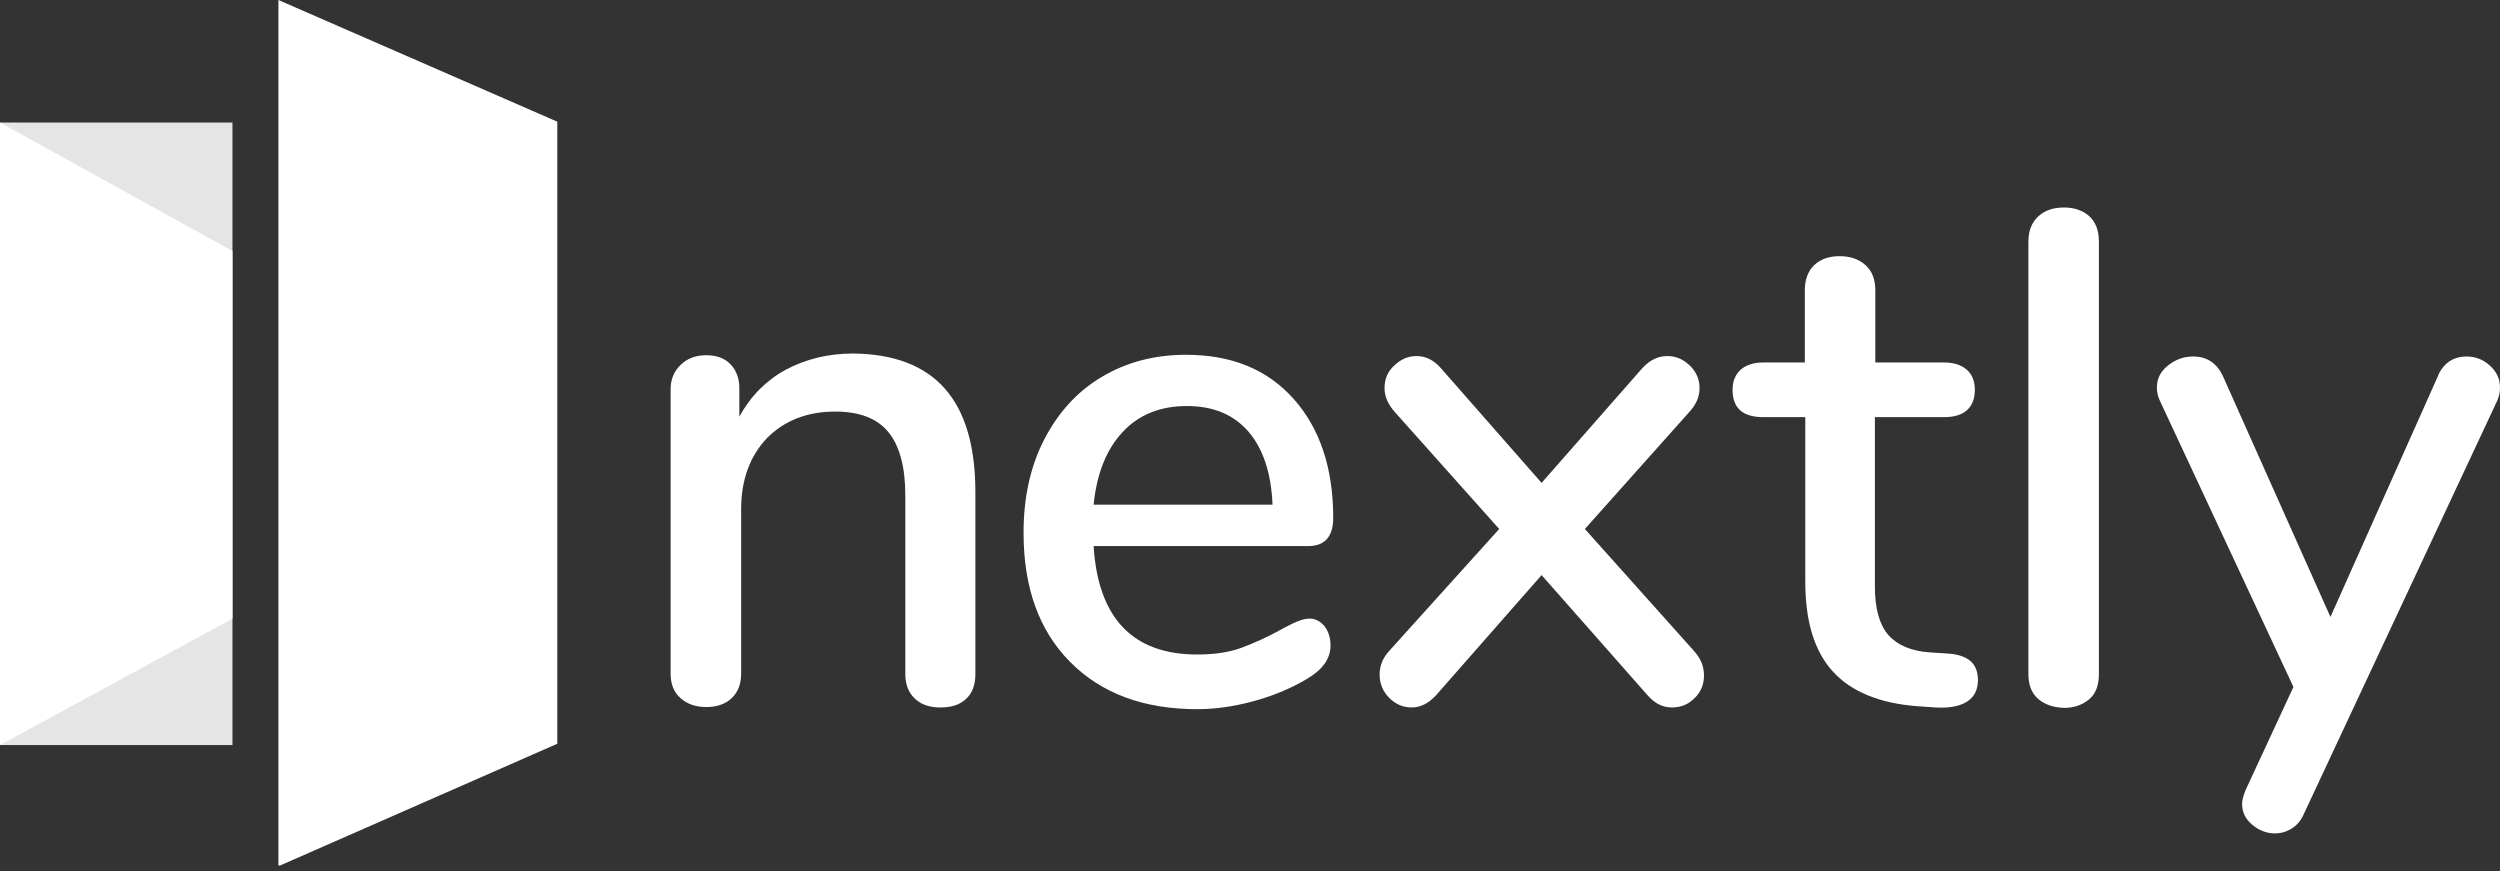 <svg width="132" height="46" viewBox="0 0 132 46" fill="none" xmlns="http://www.w3.org/2000/svg">
<rect x="0" y="0" width="132" height="46" fill="#333333" stroke="none"/>
<path d="M51.5 25.992V35.595C51.5 36.159 51.335 36.61 51.005 36.903C50.675 37.218 50.228 37.354 49.639 37.354C49.073 37.354 48.626 37.196 48.296 36.88C47.966 36.565 47.801 36.136 47.801 35.595V26.172C47.801 24.64 47.495 23.535 46.906 22.814C46.317 22.092 45.375 21.731 44.102 21.731C42.618 21.731 41.417 22.205 40.498 23.129C39.603 24.076 39.132 25.316 39.132 26.894V35.573C39.132 36.114 38.967 36.542 38.637 36.858C38.307 37.173 37.859 37.331 37.294 37.331C36.728 37.331 36.281 37.173 35.928 36.858C35.574 36.542 35.409 36.114 35.409 35.573V20.537C35.409 20.018 35.598 19.59 35.951 19.252C36.304 18.914 36.752 18.756 37.294 18.756C37.836 18.756 38.26 18.914 38.566 19.229C38.872 19.545 39.037 19.973 39.037 20.492V22.002C39.626 20.92 40.451 20.086 41.487 19.522C42.547 18.959 43.725 18.666 45.045 18.666C49.356 18.711 51.5 21.123 51.5 25.992Z" fill="white"/>
<path d="M69.923 33.048C70.135 33.319 70.252 33.657 70.252 34.085C70.252 34.806 69.805 35.392 68.933 35.889C68.085 36.384 67.143 36.768 66.13 37.038C65.117 37.309 64.151 37.444 63.208 37.444C60.381 37.444 58.143 36.61 56.494 34.942C54.845 33.273 54.044 30.997 54.044 28.134C54.044 26.285 54.397 24.64 55.128 23.219C55.858 21.799 56.871 20.672 58.167 19.905C59.486 19.116 60.97 18.733 62.619 18.733C65.022 18.733 66.907 19.5 68.297 21.055C69.687 22.611 70.394 24.707 70.394 27.345C70.394 28.337 69.946 28.832 69.075 28.832H57.743C57.978 32.642 59.816 34.558 63.208 34.558C64.104 34.558 64.905 34.446 65.564 34.198C66.224 33.95 66.931 33.634 67.661 33.228C67.732 33.183 67.944 33.071 68.273 32.913C68.603 32.755 68.886 32.665 69.098 32.665C69.404 32.642 69.687 32.778 69.923 33.048ZM59.274 22.814C58.426 23.715 57.908 25 57.743 26.646H67.19C67.119 24.978 66.695 23.693 65.918 22.791C65.14 21.889 64.056 21.438 62.666 21.438C61.277 21.438 60.122 21.889 59.274 22.814Z" fill="white"/>
<path d="M89.971 35.663C89.971 36.136 89.806 36.542 89.476 36.858C89.147 37.196 88.746 37.354 88.275 37.354C87.804 37.354 87.38 37.151 87.003 36.723L81.396 30.365L75.812 36.723C75.412 37.151 74.988 37.354 74.54 37.354C74.069 37.354 73.668 37.173 73.339 36.835C73.009 36.497 72.844 36.091 72.844 35.618C72.844 35.145 73.009 34.739 73.362 34.355L79.158 27.931L73.645 21.754C73.268 21.326 73.103 20.92 73.103 20.492C73.103 20.018 73.268 19.612 73.621 19.297C73.975 18.959 74.352 18.801 74.799 18.801C75.27 18.801 75.695 19.004 76.072 19.432L81.396 25.496L86.72 19.432C87.121 19.004 87.545 18.801 88.039 18.801C88.487 18.801 88.864 18.959 89.217 19.297C89.571 19.635 89.736 20.041 89.736 20.492C89.736 20.965 89.547 21.371 89.194 21.754L83.681 27.931L89.429 34.355C89.783 34.739 89.971 35.167 89.971 35.663Z" fill="white"/>
<path d="M104.083 34.942C104.318 35.167 104.436 35.505 104.436 35.911C104.436 36.407 104.248 36.79 103.871 37.038C103.494 37.286 102.928 37.399 102.198 37.354L101.208 37.286C99.23 37.128 97.745 36.52 96.779 35.46C95.79 34.378 95.319 32.8 95.319 30.704V22.025H93.104C92.021 22.025 91.479 21.551 91.479 20.582C91.479 20.131 91.62 19.793 91.903 19.522C92.186 19.274 92.586 19.139 93.104 19.139H95.295V15.329C95.295 14.766 95.46 14.315 95.79 13.999C96.12 13.684 96.567 13.526 97.133 13.526C97.698 13.526 98.146 13.684 98.499 13.999C98.853 14.315 99.017 14.766 99.017 15.329V19.139H102.646C103.164 19.139 103.564 19.274 103.847 19.522C104.13 19.77 104.271 20.131 104.271 20.582C104.271 21.055 104.13 21.416 103.847 21.664C103.564 21.912 103.164 22.025 102.646 22.025H98.994V30.974C98.994 32.124 99.23 32.98 99.701 33.522C100.172 34.062 100.902 34.378 101.892 34.446L102.928 34.513C103.47 34.559 103.847 34.716 104.083 34.942Z" fill="white"/>
<path d="M107.641 36.925C107.287 36.632 107.099 36.182 107.099 35.595V12.759C107.099 12.173 107.287 11.722 107.641 11.407C107.994 11.091 108.442 10.956 108.984 10.956C109.525 10.956 109.973 11.114 110.303 11.407C110.656 11.722 110.821 12.173 110.821 12.759V35.595C110.821 36.182 110.656 36.632 110.303 36.925C109.95 37.218 109.525 37.376 108.984 37.376C108.442 37.354 107.994 37.218 107.641 36.925Z" fill="white"/>
<path d="M129.338 19.071C129.621 18.891 129.927 18.823 130.233 18.823C130.705 18.823 131.105 18.981 131.458 19.297C131.812 19.613 132 19.996 132 20.447C132 20.695 131.953 20.92 131.859 21.145L121.658 42.944C121.517 43.283 121.305 43.553 121.022 43.733C120.739 43.914 120.433 44.004 120.127 44.004C119.679 44.004 119.279 43.846 118.925 43.553C118.572 43.26 118.383 42.899 118.383 42.449C118.383 42.246 118.454 41.998 118.572 41.705L121.093 36.272L114.025 21.123C113.931 20.92 113.884 20.695 113.884 20.469C113.884 19.996 114.072 19.613 114.473 19.297C114.873 18.981 115.297 18.823 115.792 18.823C116.522 18.823 117.04 19.162 117.37 19.86L123.048 32.575L128.702 19.905C128.843 19.522 129.079 19.252 129.338 19.071Z" fill="white"/>
<path d="M12.274 39.338H0V6.47H12.274V39.338Z" fill="#E5E5E5"/>
<path d="M14.795 45.695L29.425 39.27V6.425L14.7 0V45.695" fill="white"/>
<path d="M0 6.47L12.274 13.255V32.665L0 39.338V6.47Z" fill="white"/>
</svg>

